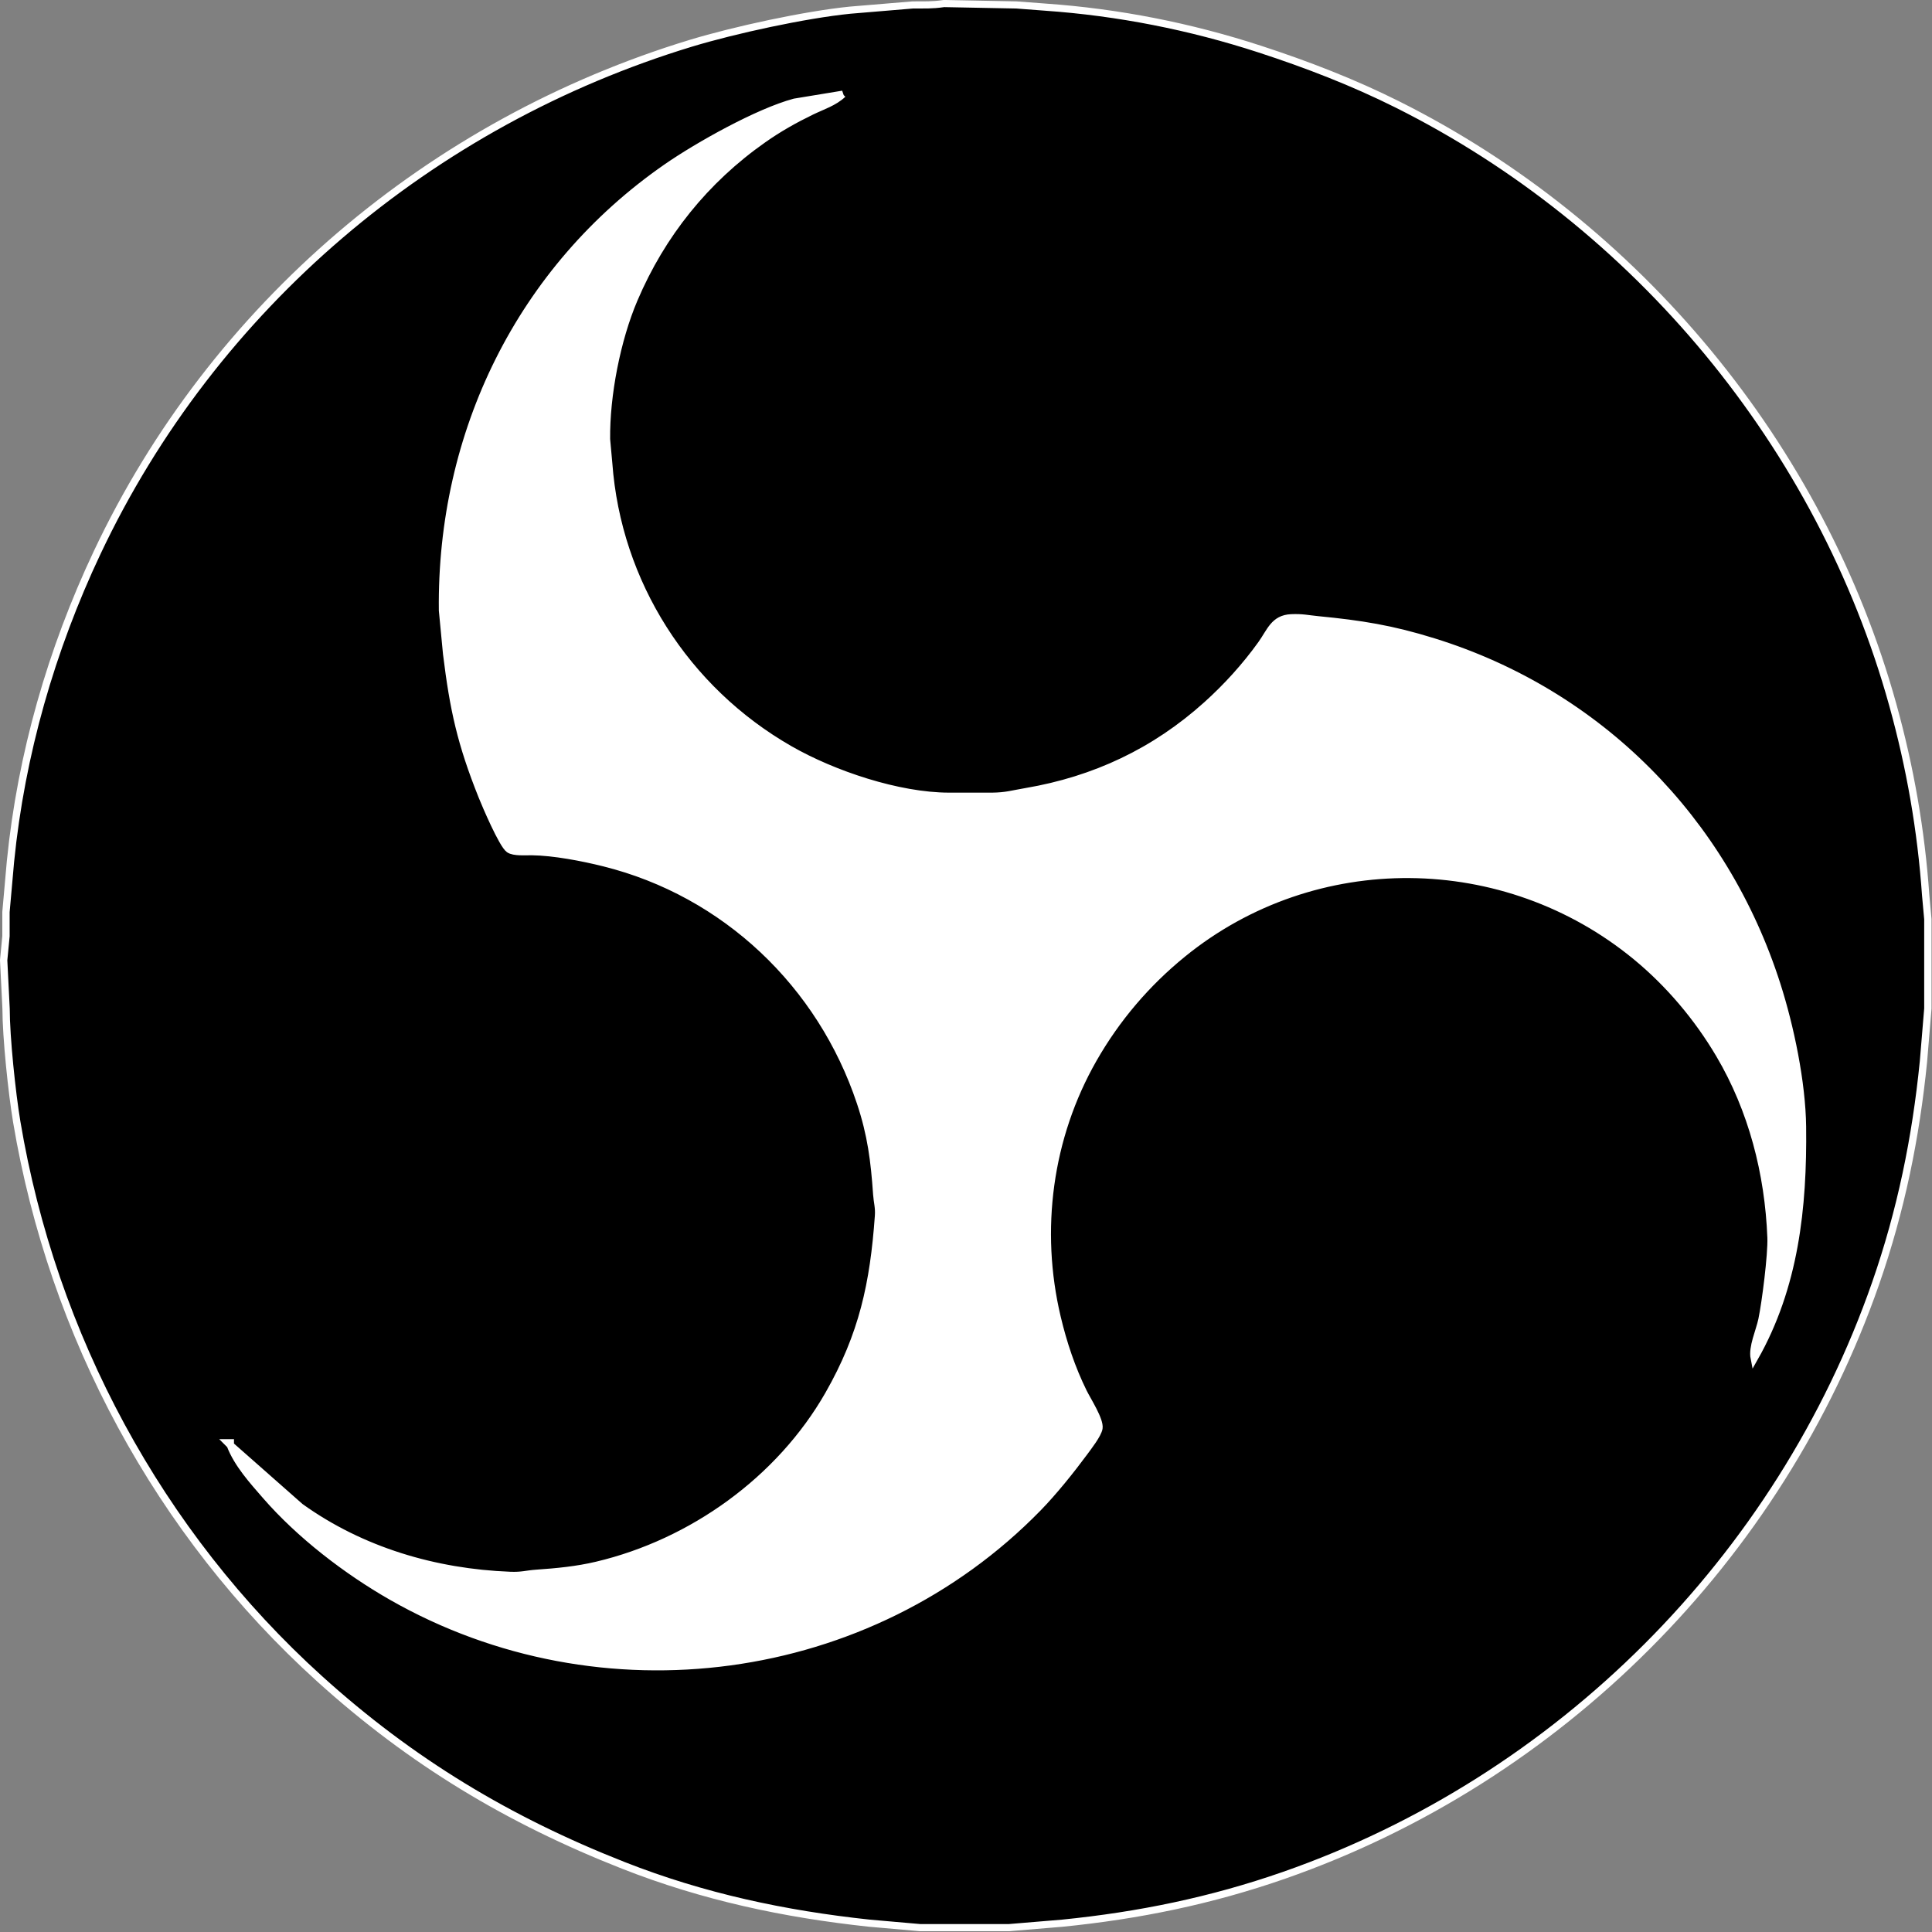 <?xml version="1.0" encoding="UTF-8" standalone="no"?>
<svg
   width="256"
   height="256"
   viewBox="0 0 799.999 800"
   version="1.1"
   id="svg1"
   xml:space="preserve"
   xmlns="http://www.w3.org/2000/svg"
   xmlns:svg="http://www.w3.org/2000/svg"><rect x="0" y="0" width="799.999" height="800" fill="#808080" stroke="none"/><defs
     id="defs1"><linearGradient
       id="swatch35"><stop
         style="stop-color:#000000;stop-opacity:1;"
         offset="0"
         id="stop35" /></linearGradient></defs><g
     id="layer8"
     style="display:none"><g
       id="layer7"
       style="display:none"><g
         id="g38"
         style="display:inline"
         transform="matrix(1.385,0,0,1.385,-154.006,-154.006)"><circle
           style="display:inline;fill:none;stroke:#5c73b3;stroke-width:20.494;stroke-dasharray:none;stroke-opacity:1"
           id="circle29"
           cx="400"
           cy="400"
           r="275.834" /><circle
           style="display:inline;fill:none;stroke:#5c73b3;stroke-width:20.494;stroke-dasharray:none;stroke-opacity:1"
           id="circle31"
           cx="400"
           cy="400"
           r="217.897" /><circle
           style="display:inline;fill:none;stroke:#5c73b3;stroke-width:29.537;stroke-dasharray:none;stroke-opacity:1"
           id="circle33"
           cx="400"
           cy="400"
           r="235.019"
           transform="matrix(0.694,0,0,0.694,122.463,122.463)" /></g><g
         id="g40"
         style="display:inline"
         transform="matrix(1.385,0,0,1.385,-154.006,-154.006)"><circle
           style="display:inline;fill:none;stroke:#bae9ff;stroke-width:20.494;stroke-dasharray:none;stroke-opacity:1"
           id="circle40"
           cx="400"
           cy="400"
           r="275.834" /><circle
           style="display:inline;fill:none;stroke:#bae9ff;stroke-width:20.494;stroke-dasharray:none;stroke-opacity:1"
           id="circle39"
           cx="400"
           cy="400"
           r="217.897" /><circle
           style="display:inline;fill:none;stroke:#bae9ff;stroke-width:29.537;stroke-dasharray:none;stroke-opacity:1"
           id="circle38"
           cx="400"
           cy="400"
           r="235.019"
           transform="matrix(0.694,0,0,0.694,122.463,122.463)" /></g></g><g
       id="layer6"
       style="display:inline"><circle
         style="display:none;fill:#a10000;fill-opacity:1;stroke:#400000;stroke-width:15;stroke-dasharray:none;stroke-opacity:1"
         id="circle2"
         cx="243.458"
         cy="243.458"
         r="235.958"
         transform="matrix(1.56,0,0,1.56,20.323,20.322)" /><circle
         style="display:none;fill:#008300;fill-opacity:1;stroke:#005400;stroke-width:15;stroke-dasharray:none;stroke-opacity:1"
         id="circle8"
         cx="243.458"
         cy="243.458"
         r="235.958"
         transform="matrix(1.56,0,0,1.56,20.323,20.322)" /><circle
         style="display:none;fill:#5c73b3;fill-opacity:1;stroke:#5c73b3;stroke-width:15.001;stroke-dasharray:none;stroke-opacity:1"
         id="circle9"
         cx="243.458"
         cy="243.458"
         r="235.958"
         transform="matrix(1.56,0,0,1.56,20.323,20.322)" /><circle
         style="display:none;fill:#bae9ff;fill-opacity:1;stroke:#bae9ff;stroke-width:15;stroke-dasharray:none;stroke-opacity:1"
         id="circle10"
         cx="243.458"
         cy="243.458"
         r="235.958"
         transform="matrix(1.56,0,0,1.56,20.323,20.322)" /></g><g
       id="g45"
       style="display:inline"><path
         id="path1"
         fill="none"
         stroke="#000000"
         stroke-width="0.152"
         d="m 466.72,190.108 c 22.396,-2.82 69.294,0.646 92.494,3.624 90.765,11.612 174.419,45.046 248.671,100.868 14.875,11.202 38.681,31.307 51.554,44.526 6.929,7.122 15.011,14.432 19.211,23.634 3.73,8.162 3.624,13.314 3.533,22.058 -0.303,26.627 -19.5,41.564 -43.972,40.949 -21.319,-0.536 -29.34,-14.543 -43.972,-27.683 -24.867,-22.294 -47.187,-40.54 -75.814,-57.619 -57.983,-34.584 -122.728,-56.5 -189.536,-61.353 0,0 -18.195,-1.434 -18.195,-1.434 0,0 -36.391,0 -36.391,0 0,0 -15.163,1.434 -15.163,1.434 -72.463,5.262 -143.441,30.582 -204.699,70.964 -17.362,11.454 -39.424,28.439 -54.586,42.73 0,0 -13.647,12.636 -13.647,12.636 -14.39,13.912 -20.045,20.813 -40.94,20.325 -26.111,-0.63 -39.712,-19.947 -39.424,-45.676 0.212,-18.434 7.839,-25.493 19.712,-37.814 15.512,-16.102 32.706,-30.204 50.038,-44.1 60.818,-48.78 140.211,-82.97 215.313,-98.568 0,0 57.619,-8.319 57.619,-8.319 z m 18.195,167.011 c 12.388,-1.56 48.688,1.906 62.168,3.86 69.112,9.973 134.935,40.382 188.02,87.539 14.89,13.235 32.813,27.541 33.343,49.741 0.5,21.932 -9.083,38.901 -30.311,44.92 -4.321,1.229 -9.174,2.206 -13.647,1.843 -19.97,-1.654 -26.869,-11.423 -40.94,-24.264 -12.009,-10.95 -22.866,-19.821 -36.391,-28.723 -42.471,-27.951 -89.34,-43.565 -139.499,-45.833 0,0 -15.163,-1.355 -15.163,-1.355 0,0 -10.614,1.481 -10.614,1.481 0,0 -13.647,0 -13.647,0 -44.609,4.632 -87.884,20.12 -125.852,44.715 -13.434,8.713 -26.02,18.875 -37.907,29.715 -14.011,12.794 -25.049,25.556 -45.489,23.949 -25.565,-1.985 -40.015,-20.419 -39.408,-46.448 0.485,-20.167 12.631,-30.283 25.762,-42.651 0,0 27.293,-23.319 27.293,-23.319 44.26,-34.442 97.331,-57.997 151.629,-68.569 0,0 42.456,-5.688 42.456,-5.688 7.475,-0.079 10.523,0.221 18.195,-0.914 z m -3.033,165.105 c 0,0 13.647,0 13.647,0 49.173,-0.11 103.259,20.041 139.499,54.956 9.234,8.902 16.012,15.362 19.651,28.219 7.839,27.73 -9.356,51.931 -36.33,56.027 -24.048,3.64 -38.347,-17.631 -56.103,-29.999 -20.5,-14.29 -46.687,-21.585 -71.266,-21.302 -21.365,0.268 -47.505,8.981 -65.2,21.302 -23.882,16.638 -39.59,42.745 -72.782,24.673 -19.469,-10.619 -26.535,-36.569 -17.665,-57.004 3.351,-7.705 7.293,-12.163 13.177,-17.772 25.004,-23.87 54.905,-42.178 87.884,-51.316 9.75,-2.694 20.318,-4.837 30.326,-6.097 z M 486.432,684.87 c 17.301,-2.3 36.073,3.45 48.248,16.78 23.305,25.524 19.621,69.357 -8.825,89.099 -7.763,5.388 -15.102,7.831 -24.261,9.327 -52.873,8.666 -84.139,-59.1 -48.248,-98.426 9.568,-10.478 19.833,-14.212 33.085,-16.78 z"
         style="display:inline;fill:#ffffff;fill-opacity:1;stroke:#ffffff;stroke-width:0.751;stroke-dasharray:none;stroke-opacity:1"
         transform="matrix(0.848,0,0,0.84,-19.564,12.917)" /><path
         id="Selection #1-3"
         fill="none"
         stroke="#000000"
         stroke-width="0.193"
         d="m 186.554,52.709 c 0,0 23.235,-0.405 23.235,-0.405 4.377,0 8.559,-0.472 12.428,2.713 6.587,5.42 7.106,12.716 7.025,21.585 0,0 -0.54,10.124 -0.54,10.124 0,0 -1.081,25.648 -1.081,25.648 0,0 -0.54,10.124 -0.54,10.124 0,0 -0.54,12.824 -0.54,12.824 0,0 0,14.174 0,14.174 0,0 -0.54,10.124 -0.54,10.124 0,0 -1.081,27.673 -1.081,27.673 0,0 -1.081,21.598 -1.081,21.598 0,0 0,13.499 0,13.499 0,0 -0.54,10.799 -0.54,10.799 0,0 0,2.7 0,2.7 0,0 -0.54,10.124 -0.54,10.124 -0.016,11.697 -1.443,20.458 -11.347,24.717 -2.34,1.006 -3.539,0.925 -5.944,0.931 0,0 -7.565,0 -7.565,0 -12.417,-0.182 -16.735,-11.089 -16.751,-24.973 0,0 0,-13.499 0,-13.499 0,0 -0.54,-10.124 -0.54,-10.124 0,0 -0.54,-14.849 -0.54,-14.849 0,0 -0.54,-8.774 -0.54,-8.774 0,0 -0.54,-16.199 -0.54,-16.199 0,0 -0.54,-8.774 -0.54,-8.774 0,0 0,-13.499 0,-13.499 0,0 -0.54,-14.174 -0.54,-14.174 0,0 -0.54,-8.774 -0.54,-8.774 0,0 -0.54,-15.524 -0.54,-15.524 0,0 -0.54,-8.774 -0.54,-8.774 0,0 -0.54,-14.174 -0.54,-14.174 0,0 0,-13.499 0,-13.499 -0.108,-11.407 -3.242,-23.009 5.944,-30.818 1.626,-1.384 3.021,-1.843 4.863,-2.524 z"
         style="display:inline;fill:#ffffff;fill-opacity:1;stroke:#a10000;stroke-width:9;stroke-dasharray:none;stroke-opacity:1"
         transform="matrix(2.092,0,0,2.092,-22.903,12.993)" /></g></g><g
     id="layer1"
     style="display:inline"><g
       id="g8"
       style="display:inline"
       transform="matrix(0.983,0,0,0.958,-23.543,-32.011)"><path
         id="Selection-0-5"
         fill="none"
         stroke="#000000"
         stroke-width="1"
         d="m 378.964,74.132 -20.315,3.431 c -15.398,4.244 -40.588,18.727 -53.834,28.143 -61.756,43.929 -95.326,115.053 -94.463,191.567 l 1.747,18.769 c 2.895,24.16 6.033,38.747 14.911,61.52 1.595,4.087 8.613,20.938 11.407,22.95 2.031,1.449 7.009,1.001 9.517,1.032 9.314,0.115 21.391,2.503 30.472,4.828 51.101,13.055 91.426,52.511 108.002,103.614 4.52,13.92 5.891,25.14 6.866,39.623 0.244,3.597 1.006,5.599 0.741,9.384 -2.021,29.196 -6.653,51.364 -21.015,77.161 -20.548,36.891 -57.541,64.054 -97.642,73.782 -8.451,2.054 -16.77,2.857 -25.393,3.472 -4.459,0.323 -6.044,1.116 -11.173,0.907 -31.528,-1.251 -62.528,-10.584 -88.368,-29.603 l -29.456,-26.662 c 3.047,8.175 9.416,15.37 14.952,21.897 14.362,16.955 34.078,32.491 53.102,43.638 88.003,51.541 201.155,36.318 272.205,-38.424 6.511,-6.851 13.865,-16.235 19.431,-23.982 1.686,-2.357 5.769,-7.726 6.206,-10.427 0.559,-3.504 -4.835,-12.022 -6.572,-15.641 -4.936,-10.271 -8.481,-21.198 -11.051,-32.324 -8.715,-37.725 -3.565,-77.766 15.226,-111.57 9.771,-17.57 22.437,-32.814 37.714,-45.556 55.621,-46.38 135.793,-45.389 190.957,1.199 13.926,11.762 25.921,26.36 35.093,42.272 13.844,24.024 20.701,51.51 21.747,79.246 0.274,7.205 -2.285,27.966 -3.819,35.452 -1.036,5.015 -4.185,11.887 -3.25,16.683 17.145,-30.916 20.711,-65.138 20.315,-100.1 -0.223,-19.155 -5.129,-43.273 -10.828,-61.52 -22.204,-71.144 -74.93,-125.876 -144.579,-148.086 -17.623,-5.631 -30.533,-7.727 -48.755,-9.541 -4.398,-0.438 -6.409,-1.053 -11.173,-0.845 -7.293,0.313 -8.735,5.881 -12.626,11.449 -6.643,9.499 -14.494,18.383 -22.966,26.203 -21.879,20.208 -47.231,32.449 -76.139,37.486 -5.637,0.98 -8.299,1.929 -14.22,2.002 H 423.656 C 402.387,377.53 374.983,368.093 356.618,357.301 312.759,331.526 284.024,285.333 280.347,233.667 L 279.423,223.24 c -0.203,-18.967 4.357,-43.033 11.61,-60.477 11.671,-28.112 30.005,-51.52 54.413,-69.111 6.592,-4.755 13.083,-8.498 20.315,-12.106 4.51,-2.252 9.548,-3.827 13.204,-7.414 z M 120.969,657.008 h -1.016 l 1.016,1.043 z"
         style="display:inline;fill:#ffffff;fill-opacity:1;stroke:#ffffff;stroke-width:3.087;stroke-dasharray:none;stroke-opacity:1" /><path
         id="Selection-0"
         fill="none"
         stroke="#000000"
         stroke-width="1"
         d="m 421.625,34.947 c 0,0 30.472,0.605 30.472,0.605 0,0 12.189,0.949 12.189,0.949 30.695,2.2 61.116,8.363 90.4,18.164 19.827,6.642 39.207,14.306 57.897,23.899 101.034,51.854 178.392,147.669 208.651,259.375 7.344,27.1 11.975,54.325 13.885,82.374 0,0 0.924,10.427 0.924,10.427 0,0 0,38.58 0,38.58 0,0 -1.859,22.94 -1.859,22.94 -3.23,33.117 -9.477,64.429 -20.172,95.93 -40.416,118.932 -133.314,214.298 -249.168,255.788 -30.685,10.98 -61.187,17.392 -93.447,20.708 0,0 -22.346,1.908 -22.346,1.908 0,0 -37.582,0 -37.582,0 0,0 -21.33,-1.919 -21.33,-1.919 -35.825,-3.931 -69.974,-11.407 -103.604,-24.983 C 238.245,820.214 197.139,794.855 158.551,759.017 90.802,696.1 46.1,610.628 31.006,518.328 28.965,505.784 26.527,481.864 26.507,469.32 c 0,0 -1.016,-20.854 -1.016,-20.854 0,0 0.975,-10.427 0.975,-10.427 0,0 0,-10.427 0,-10.427 0,0 1.899,-21.897 1.899,-21.897 C 32.875,359.47 45.541,314.269 64.881,272.247 113.869,165.797 205.569,86.238 314.973,52.11 c 18.314,-5.704 48.105,-12.346 67.038,-14.296 0,0 26.409,-2.263 26.409,-2.263 5.221,-0.063 7.852,0.177 13.204,-0.605 z M 378.964,74.132 c 0,0 -20.315,3.431 -20.315,3.431 -15.398,4.244 -40.588,18.727 -53.834,28.143 -61.756,43.929 -95.326,115.053 -94.463,191.567 0,0 1.747,18.769 1.747,18.769 2.895,24.16 6.033,38.747 14.911,61.52 1.595,4.087 8.613,20.938 11.407,22.95 2.031,1.449 7.009,1.001 9.517,1.032 9.314,0.115 21.391,2.503 30.472,4.828 51.101,13.055 91.426,52.511 108.002,103.614 4.52,13.92 5.891,25.14 6.866,39.623 0.244,3.597 1.006,5.599 0.741,9.384 -2.021,29.196 -6.653,51.364 -21.015,77.161 -20.548,36.891 -57.541,64.054 -97.642,73.782 -8.451,2.054 -16.77,2.857 -25.393,3.472 -4.459,0.323 -6.044,1.116 -11.173,0.907 -31.528,-1.251 -62.528,-10.584 -88.368,-29.603 0,0 -29.456,-26.662 -29.456,-26.662 3.047,8.175 9.416,15.37 14.952,21.897 14.362,16.955 34.078,32.491 53.102,43.638 88.003,51.541 201.155,36.318 272.205,-38.424 6.511,-6.851 13.865,-16.235 19.431,-23.982 1.686,-2.357 5.769,-7.726 6.206,-10.427 0.559,-3.504 -4.835,-12.022 -6.572,-15.641 -4.936,-10.271 -8.481,-21.198 -11.051,-32.324 -8.715,-37.725 -3.565,-77.766 15.226,-111.57 9.771,-17.57 22.437,-32.814 37.714,-45.556 55.621,-46.38 135.793,-45.389 190.957,1.199 13.926,11.762 25.921,26.36 35.093,42.272 13.844,24.024 20.701,51.51 21.747,79.246 0.274,7.205 -2.285,27.966 -3.819,35.452 -1.036,5.015 -4.185,11.887 -3.25,16.683 17.145,-30.916 20.711,-65.138 20.315,-100.1 -0.223,-19.155 -5.129,-43.273 -10.828,-61.52 -22.204,-71.144 -74.93,-125.876 -144.579,-148.086 -17.623,-5.631 -30.533,-7.727 -48.755,-9.541 -4.398,-0.438 -6.409,-1.053 -11.173,-0.845 -7.293,0.313 -8.735,5.881 -12.626,11.449 -6.643,9.499 -14.494,18.383 -22.966,26.203 -21.879,20.208 -47.231,32.449 -76.139,37.486 -5.637,0.98 -8.299,1.929 -14.22,2.002 0,0 -18.283,0 -18.283,0 -21.269,-0.031 -48.674,-9.468 -67.038,-20.26 -43.859,-25.776 -72.594,-71.968 -76.271,-123.634 0,0 -0.924,-10.427 -0.924,-10.427 -0.203,-18.967 4.357,-43.033 11.61,-60.477 11.671,-28.112 30.005,-51.52 54.413,-69.111 6.592,-4.755 13.083,-8.498 20.315,-12.106 4.51,-2.252 9.548,-3.827 13.204,-7.414 z M 120.969,657.008 c 0,0 -1.016,0 -1.016,0 0,0 1.016,1.043 1.016,1.043 z"
         style="display:inline;fill:#000000;fill-opacity:1;stroke:#ffffff;stroke-width:3.087;stroke-dasharray:none;stroke-opacity:1" /></g></g><g
     id="layer2"
     style="display:none"><g
       id="g21"
       style="display:none"><circle
         style="display:inline;fill:#763434;fill-opacity:1;stroke:none;stroke-width:12.22;stroke-dasharray:none"
         id="circle4"
         cx="400"
         cy="400"
         r="195.433"
         transform="matrix(0.841,0,0,0.841,63.507,63.507)" /><circle
         style="display:inline;fill:#ff4141;fill-opacity:1;stroke:none;stroke-width:12.22;stroke-dasharray:none"
         id="circle11"
         cx="400"
         cy="400"
         r="195.433"
         transform="matrix(0.841,0,0,0.841,63.507,63.507)" /></g><g
       id="g36"
       transform="matrix(0.443,0,0,0.443,217.95,754.589)"
       style="display:inline;stroke:none"><path
         id="Selection #1-6"
         fill="none"
         stroke="#000000"
         stroke-width="0.911"
         d="m 396.541,-1405.423 c 29.715,-7.286 44.999,4.44 45.426,34.895 0,0 0,133.773 0,133.773 -0.028,9.876 0.768,19.696 -4.952,28.349 -11.727,17.789 -37.257,19.155 -50.748,2.647 -7.315,-8.909 -6.859,-17.334 -6.916,-28.149 0,0 0,-136.619 0,-136.619 0.228,-16.764 1.879,-26.043 17.191,-34.895 z m 2.732,333.01 c 29.686,-6.916 42.551,9.905 42.694,37.741 0,0 0,130.927 0,130.927 -0.028,12.125 0.655,23.481 -7.543,33.557 -15.683,19.241 -54.79,17.561 -55.075,-27.865 0,0 0,-136.62 0,-136.62 0.114,-19.497 1.565,-27.922 19.924,-37.741 z m -2.732,335.856 c 29.715,-7.286 44.999,4.44 45.426,34.895 0,0 0,133.773 0,133.773 -0.028,9.877 0.768,19.696 -4.952,28.349 -11.727,17.789 -37.257,19.155 -50.748,2.647 -7.315,-8.909 -6.859,-17.334 -6.916,-28.149 0,0 0,-136.62 0,-136.62 0.228,-16.764 1.879,-26.043 17.191,-34.895 z m 2.732,333.01 c 29.971,-7.173 42.551,9.62 42.694,37.741 0,0 0,130.927 0,130.927 -0.028,24.108 -3.956,45.17 -34.155,42.381 -26.185,-2.419 -28.434,-21.005 -28.462,-42.381 0,0 0,-130.927 0,-130.927 0.114,-19.497 1.565,-27.922 19.924,-37.741 z"
         style="display:inline;fill:#bae9ff;fill-opacity:1;stroke:none" /><path
         id="Selection-15"
         fill="none"
         stroke="#000000"
         stroke-width="1.06"
         d="m 235.074,-306.495 c 16.755,0 45.994,-3.377 58.841,8.046 17.219,15.298 13.576,46.557 -5.927,58.676 -11.027,6.854 -23.907,6.093 -36.358,6.126 0,0 -536.428,0 -536.428,0 -75.332,-0.133 -119.074,-43.874 -119.206,-119.206 0,0 0,-781.463 0,-781.463 0,0 0,-82.782 0,-82.782 0,0 0,-39.735 0,-39.735 0.563,-46.623 24.735,-87.054 69.537,-103.61 15.729,-5.828 23.444,-5.629 39.735,-5.662 0,0 552.984,0 552.984,0 11.06,0.033 23.179,-0.894 32.749,5.762 17.417,12.086 18.278,42.086 3.179,56.226 -15.066,14.172 -39.769,10.861 -59.107,10.861 z m 350.996,-986.762 c -19.934,0 -43.212,3.278 -59.107,-11.225 -15.563,-14.172 -13.676,-43.08 3.444,-55.365 9.868,-7.086 20.96,-6.225 32.484,-6.258 0,0 552.984,0 552.984,0 73.543,0.099 109.173,49.404 109.272,119.206 0,0 0,778.151 0,778.151 0,0 0,79.471 0,79.471 0,48.179 4.801,88.809 -33.245,125.531 -11.126,10.729 -24.702,19.735 -39.603,24.205 -15.563,4.636 -33.51,5.861 -49.669,5.894 0,0 -533.117,0 -533.117,0 -16.093,-0.033 -29.768,0.431 -42.55,-11.225 -15.563,-14.172 -13.676,-43.08 3.444,-55.365 9.868,-7.086 20.96,-6.225 32.484,-6.258 0,0 23.179,0 23.179,0 z m -705.303,0 c 0,0 -168.875,0 -168.875,0 -12.682,0.199 -22.517,0.53 -31.689,10.695 -11.424,12.616 -11.325,32.914 -11.358,48.908 0,0 0,79.471 0,79.471 0,0 211.922,0 211.922,0 z m 281.459,0 c 0,0 -208.611,0 -208.611,0 0,0 0,139.074 0,139.074 0,0 208.611,0 208.611,0 z m 705.303,0 c 0,0 -208.611,0 -208.611,0 0,0 0,139.074 0,139.074 0,0 208.611,0 208.611,0 z m 284.77,139.074 c 0,0 0,-86.093 0,-86.093 -0.065,-13.808 -0.265,-27.715 -8.941,-39.371 -10.265,-13.775 -21.921,-13.543 -37.418,-13.609 0,0 -165.564,0 -165.564,0 0,0 0,139.074 0,139.074 z m -1480.143,69.537 c 0,0 -3.311,56.292 -3.311,56.292 0,0 0,115.895 0,115.895 0,0 0,394.043 0,394.043 0,0 493.381,0 493.381,0 0,0 0,-562.918 0,-562.918 0,0 -331.128,0 -331.128,0 0,0 -99.338,0 -99.338,0 z m 1480.143,3.311 c 0,0 -493.381,0 -493.381,0 0,0 0,562.918 0,562.918 0,0 493.381,0 493.381,0 z m -1271.532,635.766 c 0,0 -211.922,0 -211.922,0 0,0 0,82.782 0,82.782 0.166,12.285 1.821,32.119 9.437,42.153 9.272,12.186 29.404,13.94 43.543,14.139 0,0 158.942,0 158.942,0 z m 281.459,0 c 0,0 -208.611,0 -208.611,0 0,0 0,139.074 0,139.074 0,0 208.611,0 208.611,0 z m 705.303,0 c 0,0 -208.611,0 -208.611,0 0,0 0,139.074 0,139.074 0,0 208.611,0 208.611,0 z m 284.77,0 c 0,0 -211.922,0 -211.922,0 0,0 0,139.074 0,139.074 0,0 162.253,0 162.253,0 14.801,-0.199 30.695,-1.424 40.729,-13.974 9.404,-11.821 8.907,-28.08 8.941,-42.318 z"
         style="display:inline;fill:#bae9ff;fill-opacity:1;stroke:none" /></g></g><g
     id="layer3"
     style="display:none"><g
       id="g16"
       transform="translate(-0.001,-23.113)"
       style="display:none"><path
         id="path15"
         fill="none"
         stroke="#000000"
         stroke-width="0.521"
         d="m 136.363,231.014 c 15.032,-1.269 25.427,10.656 19.392,25.102 0,0 -17.667,27.656 -17.667,27.656 -7.76,12.51 -15.471,28.567 -20.921,42.297 -25.72,64.926 -23.247,139.466 4.1,203.351 6.084,14.202 13.389,27.623 21.685,40.67 3.807,5.97 11.144,15.015 13.177,21.149 3.302,9.956 -1.123,20.563 -11.632,23.475 -13.405,3.693 -21.051,-7.369 -27.607,-16.968 -14.186,-20.758 -27.9,-47.877 -36.343,-71.58 -25.899,-72.816 -22.759,-164.584 11.502,-234.261 7.939,-16.154 14.527,-29.055 25.02,-43.924 6.296,-8.899 8.427,-13.649 19.294,-16.968 z m 520.579,-0.033 c 13.584,-1.545 19.001,6.784 25.98,17 13.503,19.749 24.418,41.223 33.236,63.446 29.543,74.459 27.314,170.376 -8.378,242.395 -9.061,18.269 -14.267,28.404 -25.899,45.551 -4.701,6.93 -9.549,14.137 -18.432,15.682 -14.658,2.57 -24.89,-12.136 -19.083,-25.443 0,0 15.731,-24.402 15.731,-24.402 8.638,-13.925 16.089,-28.681 22.141,-43.924 25.248,-63.641 24.565,-138.702 -2.278,-201.724 -5.954,-13.991 -12.657,-27.851 -20.905,-40.67 -4.409,-6.881 -12.998,-17.195 -15.373,-24.402 -3.839,-11.713 2.196,-20.01 13.259,-23.507 z M 199.809,291.482 c 14.934,-3.563 27.721,5.173 23.719,21.572 -1.383,5.726 -6.084,11.29 -9.305,16.268 -5.743,8.915 -9.631,16.366 -13.909,26.029 -11.811,26.598 -13.568,46.397 -13.519,74.833 0.033,21.49 7.288,49.113 16.87,68.326 6.019,12.055 21.588,29.722 20.368,42.297 -1.057,10.786 -9.126,15.455 -19.343,14.462 -9.175,-0.895 -14.088,-7.321 -18.936,-14.462 -9.598,-14.121 -17.179,-29.494 -22.857,-45.551 -17.927,-50.659 -16.187,-106.556 4.392,-156.174 5.873,-14.153 19.066,-40.524 32.52,-47.6 z m 387.213,-0.146 c 5.173,-1.057 9.631,-1.659 14.609,0.846 11.095,5.629 25.817,35.025 30.909,46.901 23.686,55.263 23.247,121.539 -3.66,175.696 -5.124,10.314 -16.252,31.885 -25.639,37.84 -12.998,8.248 -29.25,-0.992 -27.265,-16.691 0.944,-7.532 7.89,-16.268 11.957,-22.775 6.523,-10.509 11.599,-20.905 15.829,-32.536 19.099,-52.676 10.037,-106.133 -19.082,-152.92 -7.841,-12.592 -16.772,-27.9 2.343,-36.359 z M 396.653,328.411 c 49.178,-3.921 97.023,39.401 97.609,88.759 0,0 0,8.134 0,8.134 -0.081,50.643 -38.458,87.669 -87.848,92.452 -10.607,1.025 -23.979,-1.09 -34.163,-4.148 -58.647,-17.602 -83.569,-84.204 -55.116,-137.108 12.998,-24.158 36.603,-40.621 63.25,-46.088 z m -130.145,15.129 c 13.405,-3.237 26.696,2.391 24.646,18.318 -0.96,7.321 -7.727,15.829 -11.192,22.775 -4.962,9.907 -8.524,22.352 -8.834,33.48 -0.423,14.462 1.269,26.419 7.272,39.727 3.156,7.012 12.25,20.53 13.128,26.029 2.278,14.332 -16.236,29.266 -31.235,14.43 -16.593,-16.431 -22.743,-44.168 -24.972,-66.488 -0.504,-5.076 -1.432,-7.581 -1.057,-13.014 0.911,-12.705 3.579,-27.086 7.923,-39.043 4.685,-12.884 11.794,-29.527 24.321,-36.213 z m 252.188,0 c 21.149,-5.141 30.763,14.316 37.286,31.332 13.942,36.441 12.592,76.476 -7.109,110.623 -3.986,6.93 -9.305,15.243 -17.195,18.058 -9.533,3.384 -24.174,-3.254 -22.596,-19.684 0.748,-7.874 6.654,-14.153 10.233,-21.149 5.743,-11.274 11.176,-29.608 10.216,-42.297 -0.944,-12.331 -4.148,-24.727 -9.68,-35.79 -4.767,-9.549 -11.876,-16.219 -10.769,-27.656 0.716,-7.353 3.449,-10.037 9.614,-13.437 z"
         style="fill:#5c73b3;fill-opacity:1;stroke:none;stroke-width:3.125;stroke-dasharray:none;stroke-opacity:1" /><path
         id="path16"
         fill="none"
         stroke="#000000"
         stroke-width="0.482"
         d="m 330.694,571.254 c 0,0 27.12,-1.507 27.12,-1.507 0,0 1.507,33.147 1.507,33.147 0,0 0,58.76 0,58.76 0,0 -28.627,0 -28.627,0 z m -87.387,0 c 0,0 28.627,0 28.627,0 0,0 0,55.747 0,55.747 0.181,9.854 2.2,11.873 12.053,12.053 0,0 31.64,0 31.64,0 0,0 0,22.6 0,22.6 0,0 -51.227,0 -51.227,0 0,0 -18.683,-1.537 -18.683,-1.537 0,0 -2.411,-12.023 -2.411,-12.023 z m 128.067,0 c 0,0 21.093,0 21.093,0 10.577,0.181 9.311,1.959 14.057,16.573 0,0 14.57,45.2 14.57,45.2 0,0 13.59,-43.693 13.59,-43.693 0,0 6.765,-16.543 6.765,-16.543 0,0 27.858,-1.537 27.858,-1.537 0,0 -25.131,69.307 -25.131,69.307 -4.053,10.954 -4.158,20.867 -17.056,21.093 0,0 -12.053,0 -12.053,0 -12.325,-0.075 -10.622,-0.859 -18.155,-21.093 z m 108.48,0 c 0,0 75.333,0 75.333,0 0,0 0,19.587 0,19.587 0,0 -46.707,0 -46.707,0 0,0 0,13.56 0,13.56 0,0 33.147,0 33.147,0 2.938,0.06 6.976,-0.151 9.025,2.411 2.923,3.721 1.205,13.003 0,17.176 -9.055,-2.2 -20.656,-1.672 -30.118,-1.507 -3.224,0.06 -7.187,-0.06 -9.643,2.411 -3.179,3.179 -2.411,11.36 -2.411,15.669 0,0 48.213,0 48.213,0 0,0 0,21.093 0,21.093 0,0 -76.84,0 -76.84,0 z"
         style="fill:#5c73b3;fill-opacity:1;stroke:none;stroke-width:3.125;stroke-dasharray:none;stroke-opacity:1" /></g><g
       id="g14"
       style="display:none"><path
         id="path13"
         fill="none"
         stroke="#000000"
         stroke-width="0.521"
         d="m 136.363,207.896 c 15.032,-1.269 25.427,10.656 19.392,25.102 0,0 -17.667,27.656 -17.667,27.656 -7.76,12.51 -15.471,28.567 -20.921,42.297 -25.72,64.926 -23.247,139.466 4.1,203.351 6.084,14.202 13.389,27.623 21.685,40.67 3.807,5.97 11.144,15.015 13.177,21.149 3.302,9.956 -1.123,20.563 -11.632,23.475 -13.405,3.693 -21.051,-7.369 -27.607,-16.968 C 102.705,553.87 88.991,526.751 80.548,503.048 54.649,430.232 57.789,338.464 92.049,268.787 c 7.939,-16.154 14.527,-29.055 25.02,-43.924 6.296,-8.899 8.427,-13.649 19.294,-16.968 z m 520.579,-0.033 c 13.584,-1.545 19.001,6.784 25.98,17 13.503,19.749 24.418,41.223 33.236,63.446 29.543,74.459 27.314,170.376 -8.378,242.395 -9.061,18.269 -14.267,28.404 -25.899,45.551 -4.701,6.93 -9.549,14.137 -18.432,15.682 -14.658,2.57 -24.89,-12.136 -19.083,-25.443 0,0 15.731,-24.402 15.731,-24.402 8.638,-13.925 16.089,-28.681 22.141,-43.924 25.248,-63.641 24.565,-138.702 -2.278,-201.724 -5.954,-13.991 -12.657,-27.851 -20.905,-40.67 -4.409,-6.881 -12.998,-17.195 -15.373,-24.402 -3.839,-11.713 2.196,-20.01 13.259,-23.507 z m -457.134,60.501 c 14.934,-3.563 27.721,5.173 23.719,21.572 -1.383,5.726 -6.084,11.29 -9.305,16.268 -5.743,8.915 -9.631,16.366 -13.909,26.029 -11.811,26.598 -13.568,46.397 -13.519,74.833 0.033,21.49 7.288,49.113 16.87,68.326 6.019,12.055 21.588,29.722 20.368,42.297 -1.057,10.786 -9.126,15.455 -19.343,14.462 -9.175,-0.895 -14.088,-7.321 -18.936,-14.462 -9.598,-14.121 -17.179,-29.494 -22.857,-45.551 -17.927,-50.659 -16.187,-106.556 4.392,-156.174 5.873,-14.153 19.066,-40.524 32.52,-47.6 z m 387.213,-0.146 c 5.173,-1.057 9.631,-1.659 14.609,0.846 11.095,5.629 25.817,35.025 30.909,46.901 23.686,55.263 23.247,121.539 -3.66,175.696 -5.124,10.314 -16.252,31.885 -25.639,37.84 -12.998,8.248 -29.25,-0.992 -27.265,-16.691 0.944,-7.532 7.89,-16.268 11.957,-22.775 6.523,-10.509 11.599,-20.905 15.829,-32.536 19.099,-52.676 10.037,-106.133 -19.082,-152.92 -7.841,-12.592 -16.772,-27.9 2.343,-36.359 z m -190.369,37.075 c 49.178,-3.921 97.023,39.401 97.609,88.759 0,0 0,8.134 0,8.134 -0.081,50.643 -38.458,87.669 -87.848,92.452 -10.607,1.025 -23.979,-1.09 -34.163,-4.148 -58.647,-17.602 -83.569,-84.204 -55.116,-137.108 12.998,-24.158 36.603,-40.621 63.25,-46.088 z m -130.145,15.129 c 13.405,-3.237 26.696,2.391 24.646,18.318 -0.96,7.321 -7.727,15.829 -11.192,22.775 -4.962,9.907 -8.524,22.352 -8.834,33.48 -0.423,14.462 1.269,26.419 7.272,39.727 3.156,7.012 12.25,20.53 13.128,26.029 2.278,14.332 -16.236,29.266 -31.235,14.43 -16.593,-16.431 -22.743,-44.168 -24.972,-66.488 -0.504,-5.076 -1.432,-7.581 -1.057,-13.014 0.911,-12.705 3.579,-27.086 7.923,-39.043 4.685,-12.884 11.794,-29.527 24.321,-36.213 z m 252.188,0 c 21.149,-5.141 30.763,14.316 37.286,31.332 13.942,36.441 12.592,76.476 -7.109,110.623 -3.986,6.93 -9.305,15.243 -17.195,18.058 -9.533,3.384 -24.174,-3.254 -22.596,-19.684 0.748,-7.874 6.654,-14.153 10.233,-21.149 5.743,-11.274 11.176,-29.608 10.216,-42.297 -0.944,-12.331 -4.148,-24.727 -9.68,-35.79 -4.767,-9.549 -11.876,-16.219 -10.769,-27.656 0.716,-7.353 3.449,-10.037 9.614,-13.437 z"
         style="display:inline;fill:#bae9ff;fill-opacity:1;stroke:none;stroke-width:3.125;stroke-dasharray:none;stroke-opacity:1" /><path
         id="path14"
         fill="none"
         stroke="#000000"
         stroke-width="0.482"
         d="m 330.693,548.141 c 0,0 27.12,-1.507 27.12,-1.507 0,0 1.507,33.147 1.507,33.147 0,0 0,58.76 0,58.76 0,0 -28.627,0 -28.627,0 z m -87.387,0 c 0,0 28.627,0 28.627,0 0,0 0,55.747 0,55.747 0.181,9.854 2.2,11.873 12.053,12.053 0,0 31.64,0 31.64,0 0,0 0,22.6 0,22.6 0,0 -51.227,0 -51.227,0 0,0 -18.683,-1.537 -18.683,-1.537 0,0 -2.411,-12.023 -2.411,-12.023 z m 128.067,0 c 0,0 21.093,0 21.093,0 10.577,0.181 9.311,1.959 14.057,16.573 0,0 14.57,45.2 14.57,45.2 0,0 13.59,-43.693 13.59,-43.693 0,0 6.765,-16.543 6.765,-16.543 0,0 27.858,-1.537 27.858,-1.537 0,0 -25.131,69.307 -25.131,69.307 -4.053,10.954 -4.158,20.867 -17.056,21.093 0,0 -12.053,0 -12.053,0 -12.325,-0.075 -10.622,-0.859 -18.155,-21.093 z m 108.48,0 c 0,0 75.333,0 75.333,0 0,0 0,19.587 0,19.587 0,0 -46.707,0 -46.707,0 0,0 0,13.56 0,13.56 0,0 33.147,0 33.147,0 2.938,0.06 6.976,-0.151 9.025,2.411 2.923,3.721 1.205,13.003 0,17.176 -9.055,-2.2 -20.656,-1.672 -30.118,-1.507 -3.224,0.06 -7.187,-0.06 -9.643,2.411 -3.179,3.179 -2.411,11.36 -2.411,15.669 0,0 48.213,0 48.213,0 0,0 0,21.093 0,21.093 0,0 -76.84,0 -76.84,0 z"
         style="display:inline;fill:#bae9ff;fill-opacity:1;stroke:none;stroke-width:3.125;stroke-dasharray:none;stroke-opacity:1" /></g><g
       id="g19"
       style="display:inline"><g
         id="g17"
         style="display:none"
         transform="matrix(4.428,0,0,4.428,-1371.098,-1371.1)"><path
           id="path17"
           fill="none"
           stroke="#000000"
           stroke-width="0.051"
           d="m 383.776,353.896 c 0,0 4.955,0 4.955,0 0,0 8.791,0 8.791,0 0,0 17.902,0 17.902,0 0,0 2.398,0.142 2.398,0.142 0,0 1.279,0 1.279,0 0,0 2.398,0.16 2.398,0.16 0,0 3.516,0 3.516,0 0,0 1.918,0.153 1.918,0.153 0,0 2.717,0 2.717,0 0,0 3.676,0.326 3.676,0.326 0,0 1.918,0 1.918,0 0,0 5.434,0.48 5.434,0.48 0,0 1.758,0 1.758,0 0,0 1.439,0.32 1.439,0.32 0,0 1.279,0 1.279,0 0,0 2.557,0.428 2.557,0.428 0,0 1.279,0.102 1.279,0.102 3.62,0.59 7.001,2.142 9.683,4.666 2.946,2.773 4.413,6.734 5.108,10.627 0,0 0.125,1.119 0.125,1.119 0,0 0.475,3.037 0.475,3.037 0,0 0.273,1.279 0.273,1.279 0,0 0,1.119 0,1.119 0,0 0.479,4.955 0.479,4.955 0,0 0.32,3.197 0.32,3.197 0,0 0.16,4.475 0.16,4.475 0,0 0.16,2.238 0.16,2.238 0,0 0.16,3.037 0.16,3.037 0,0 0,9.59 0,9.59 0,0 -0.32,4.475 -0.32,4.475 0,0 -0.16,5.115 -0.16,5.115 0,0 -0.292,2.557 -0.292,2.557 0,0 -0.214,3.357 -0.214,3.357 0,0 -0.292,1.758 -0.292,1.758 0,0 0,1.279 0,1.279 0,0 -0.294,1.439 -0.294,1.439 -0.754,5.751 -1.881,10.947 -6.596,14.857 -3.886,3.222 -8.7,3.98 -13.568,4.338 -1.242,0.091 -0.801,0.281 -2.877,0.305 0,0 -5.754,0.48 -5.754,0.48 0,0 -1.918,0 -1.918,0 0,0 -3.836,0.32 -3.836,0.32 0,0 -2.398,0 -2.398,0 0,0 -2.557,0.16 -2.557,0.16 0,0 -3.836,0 -3.836,0 0,0 -5.115,0.32 -5.115,0.32 0,0 -31.648,0 -31.648,0 0,0 -2.398,-0.16 -2.398,-0.16 0,0 -0.959,0 -0.959,0 0,0 -2.398,-0.16 -2.398,-0.16 0,0 -3.516,0 -3.516,0 0,0 -1.918,-0.153 -1.918,-0.153 0,0 -2.717,0 -2.717,0 0,0 -3.197,-0.313 -3.197,-0.313 0,0 -2.398,0 -2.398,0 0,0 -6.074,-0.492 -6.074,-0.492 -1.71,-0.019 -1.338,-0.125 -2.717,-0.291 0,0 -2.557,-0.217 -2.557,-0.217 0,0 -1.119,-0.24 -1.119,-0.24 0,0 -1.279,-0.102 -1.279,-0.102 -3.186,-0.518 -6.694,-1.912 -9.13,-4.069 -2.465,-2.183 -4.388,-5.476 -5.185,-8.666 0,0 -0.609,-3.037 -0.609,-3.037 0,0 -0.229,-0.959 -0.229,-0.959 0,0 -0.221,-2.078 -0.221,-2.078 0,0 -0.24,-1.119 -0.24,-1.119 0,0 -0.098,-1.439 -0.098,-1.439 0,0 -0.433,-4.635 -0.433,-4.635 0,0 -0.32,-3.197 -0.32,-3.197 0,0 -0.16,-4.475 -0.16,-4.475 0,0 -0.32,-5.115 -0.32,-5.115 0,0 0,-10.389 0,-10.389 0,0 0.32,-4.955 0.32,-4.955 0,0 0.16,-5.115 0.16,-5.115 0,0 0.32,-2.557 0.32,-2.557 0,0 0,-1.758 0,-1.758 0,0 0.481,-3.516 0.481,-3.516 0,0 0,-1.279 0,-1.279 0,0 0.296,-1.279 0.296,-1.279 0.679,-4.172 1.05,-7.701 3.603,-11.278 2.019,-2.829 4.929,-5.043 8.248,-6.131 0.985,-0.321 2.971,-0.777 3.996,-0.924 0,0 1.119,-0.099 1.119,-0.099 0,0 1.119,-0.24 1.119,-0.24 0,0 2.717,-0.216 2.717,-0.216 1.554,-0.158 1.047,-0.27 3.037,-0.292 0,0 3.197,-0.292 3.197,-0.292 0,0 4.475,-0.187 4.475,-0.187 0,0 4.156,-0.32 4.156,-0.32 0,0 2.717,0 2.717,0 0,0 2.557,-0.16 2.557,-0.16 0,0 3.357,0 3.357,0 0,0 1.758,-0.145 1.758,-0.145 z m 37.082,45.855 c 0,0 -8.152,-4.627 -8.152,-4.627 0,0 -16.143,-9.342 -16.143,-9.342 0,0 -6.274,-3.627 -6.274,-3.627 -0.975,-0.579 -2.396,-1.597 -3.476,-1.744 0,0 0,39.16 0,39.16 1.08,-0.147 2.501,-1.165 3.476,-1.744 0,0 6.274,-3.627 6.274,-3.627 0,0 16.143,-9.342 16.143,-9.342 0,0 8.152,-4.627 8.152,-4.627 z"
           style="display:inline;fill:#771e1e;fill-opacity:1;stroke:#d70000;stroke-opacity:1" /><path
           id="path18"
           fill="none"
           stroke="#000000"
           stroke-width="0.051"
           d="m 383.776,353.896 c 0,0 4.955,0 4.955,0 0,0 8.791,0 8.791,0 0,0 17.902,0 17.902,0 0,0 2.398,0.142 2.398,0.142 0,0 1.279,0 1.279,0 0,0 2.398,0.16 2.398,0.16 0,0 3.516,0 3.516,0 0,0 1.918,0.153 1.918,0.153 0,0 2.717,0 2.717,0 0,0 3.676,0.326 3.676,0.326 0,0 1.918,0 1.918,0 0,0 5.434,0.48 5.434,0.48 0,0 1.758,0 1.758,0 0,0 1.439,0.32 1.439,0.32 0,0 1.279,0 1.279,0 0,0 2.557,0.428 2.557,0.428 0,0 1.279,0.102 1.279,0.102 3.62,0.59 7.001,2.142 9.683,4.666 2.946,2.773 4.413,6.734 5.108,10.627 0,0 0.125,1.119 0.125,1.119 0,0 0.475,3.037 0.475,3.037 0,0 0.273,1.279 0.273,1.279 0,0 0,1.119 0,1.119 0,0 0.479,4.955 0.479,4.955 0,0 0.32,3.197 0.32,3.197 0,0 0.16,4.475 0.16,4.475 0,0 0.16,2.238 0.16,2.238 0,0 0.16,3.037 0.16,3.037 0,0 0,9.59 0,9.59 0,0 -0.32,4.475 -0.32,4.475 0,0 -0.16,5.115 -0.16,5.115 0,0 -0.292,2.557 -0.292,2.557 0,0 -0.214,3.357 -0.214,3.357 0,0 -0.292,1.758 -0.292,1.758 0,0 0,1.279 0,1.279 0,0 -0.294,1.439 -0.294,1.439 -0.754,5.751 -1.881,10.947 -6.596,14.857 -3.886,3.222 -8.7,3.98 -13.568,4.338 -1.242,0.091 -0.801,0.281 -2.877,0.305 0,0 -5.754,0.48 -5.754,0.48 0,0 -1.918,0 -1.918,0 0,0 -3.836,0.32 -3.836,0.32 0,0 -2.398,0 -2.398,0 0,0 -2.557,0.16 -2.557,0.16 0,0 -3.836,0 -3.836,0 0,0 -5.115,0.32 -5.115,0.32 0,0 -31.648,0 -31.648,0 0,0 -2.398,-0.16 -2.398,-0.16 0,0 -0.959,0 -0.959,0 0,0 -2.398,-0.16 -2.398,-0.16 0,0 -3.516,0 -3.516,0 0,0 -1.918,-0.153 -1.918,-0.153 0,0 -2.717,0 -2.717,0 0,0 -3.197,-0.313 -3.197,-0.313 0,0 -2.398,0 -2.398,0 0,0 -6.074,-0.492 -6.074,-0.492 -1.71,-0.019 -1.338,-0.125 -2.717,-0.291 0,0 -2.557,-0.217 -2.557,-0.217 0,0 -1.119,-0.24 -1.119,-0.24 0,0 -1.279,-0.102 -1.279,-0.102 -3.186,-0.518 -6.694,-1.912 -9.13,-4.069 -2.465,-2.183 -4.388,-5.476 -5.185,-8.666 0,0 -0.609,-3.037 -0.609,-3.037 0,0 -0.229,-0.959 -0.229,-0.959 0,0 -0.221,-2.078 -0.221,-2.078 0,0 -0.24,-1.119 -0.24,-1.119 0,0 -0.098,-1.439 -0.098,-1.439 0,0 -0.433,-4.635 -0.433,-4.635 0,0 -0.32,-3.197 -0.32,-3.197 0,0 -0.16,-4.475 -0.16,-4.475 0,0 -0.32,-5.115 -0.32,-5.115 0,0 0,-10.389 0,-10.389 0,0 0.32,-4.955 0.32,-4.955 0,0 0.16,-5.115 0.16,-5.115 0,0 0.32,-2.557 0.32,-2.557 0,0 0,-1.758 0,-1.758 0,0 0.481,-3.516 0.481,-3.516 0,0 0,-1.279 0,-1.279 0,0 0.296,-1.279 0.296,-1.279 0.679,-4.172 1.05,-7.701 3.603,-11.278 2.019,-2.829 4.929,-5.043 8.248,-6.131 0.985,-0.321 2.971,-0.777 3.996,-0.924 0,0 1.119,-0.099 1.119,-0.099 0,0 1.119,-0.24 1.119,-0.24 0,0 2.717,-0.216 2.717,-0.216 1.554,-0.158 1.047,-0.27 3.037,-0.292 0,0 3.197,-0.292 3.197,-0.292 0,0 4.475,-0.187 4.475,-0.187 0,0 4.156,-0.32 4.156,-0.32 0,0 2.717,0 2.717,0 0,0 2.557,-0.16 2.557,-0.16 0,0 3.357,0 3.357,0 0,0 1.758,-0.145 1.758,-0.145 z m 37.082,45.855 c 0,0 -8.152,-4.627 -8.152,-4.627 0,0 -16.143,-9.342 -16.143,-9.342 0,0 -6.274,-3.627 -6.274,-3.627 -0.975,-0.579 -2.396,-1.597 -3.476,-1.744 0,0 0,39.16 0,39.16 1.08,-0.147 2.501,-1.165 3.476,-1.744 0,0 6.274,-3.627 6.274,-3.627 0,0 16.143,-9.342 16.143,-9.342 0,0 8.152,-4.627 8.152,-4.627 z"
           style="display:inline;fill:#ff2b2b;fill-opacity:1;stroke:#d70000;stroke-opacity:1" /></g><g
         id="g18"
         style="display:inline"
         transform="matrix(2.839,0,0,2.839,-735.738,-735.739)"><path
           id="Selection-7"
           fill="none"
           stroke="#000000"
           stroke-width="0.048"
           d="m 338.255,446.379 c 0,0 0,-91.567 0,-91.567 0.003,-1.524 0.566,-1.616 1.649,-2.698 0,0 3.896,-3.896 3.896,-3.896 0,0 15.286,-15.286 15.286,-15.286 0,0 3.147,-3.147 3.147,-3.147 1.131,-1.131 1.353,-1.795 2.997,-1.798 0,0 96.513,0 96.513,0 0,0 0,71.036 0,71.036 -0.003,0.397 0.029,0.835 -0.153,1.199 -0.201,0.402 -0.86,1.013 -1.196,1.349 0,0 -2.398,2.398 -2.398,2.398 0,0 -11.39,11.39 -11.39,11.39 0,0 -23.379,23.379 -23.379,23.379 0,0 -5.545,5.545 -5.545,5.545 -0.489,0.489 -1.671,1.795 -2.248,2.008 -0.291,0.108 -0.736,0.09 -1.049,0.09 0,0 -18.134,0 -18.134,0 -1.644,0.003 -1.866,0.667 -2.997,1.798 0,0 -4.196,4.196 -4.196,4.196 0,0 -14.087,14.087 -14.087,14.087 0,0 -3.747,3.747 -3.747,3.747 -0.673,0.673 -1.31,1.523 -2.248,1.798 0,0 0.15,-3.147 0.15,-3.147 0,0 0,-5.395 0,-5.395 0,0 0,-17.085 0,-17.085 z M 451.403,338.327 c 0,0 -82.276,0 -82.276,0 0,0 0,77.18 0,77.18 0,0 23.079,0 23.079,0 0,0 0,17.984 0,17.984 0.988,-0.707 3.753,-3.603 4.796,-4.646 0,0 8.692,-8.692 8.692,-8.692 0,0 2.847,-2.847 2.847,-2.847 1.229,-1.229 1.379,-1.795 3.147,-1.798 0,0 18.134,0 18.134,0 0.313,0 0.758,0.018 1.049,-0.09 0.643,-0.237 2.683,-2.443 3.297,-3.057 0,0 9.142,-9.142 9.142,-9.142 0,0 5.995,-5.995 5.995,-5.995 0.489,-0.489 1.795,-1.671 2.008,-2.248 0.108,-0.291 0.09,-0.736 0.09,-1.049 z m -53.951,18.134 c 0,0 10.191,0 10.191,0 0,0 0,30.722 0,30.722 0,0 -10.191,0 -10.191,0 z m 28.324,0 c 0,0 10.041,0 10.041,0 0,0 0,30.722 0,30.722 0,0 -10.041,0 -10.041,0 z"
           style="display:inline;fill:#8f1e7c;fill-opacity:1" /><path
           id="path19"
           fill="none"
           stroke="#000000"
           stroke-width="0.048"
           d="m 338.255,446.379 c 0,0 0,-91.567 0,-91.567 0.003,-1.524 0.566,-1.616 1.649,-2.698 0,0 3.896,-3.896 3.896,-3.896 0,0 15.286,-15.286 15.286,-15.286 0,0 3.147,-3.147 3.147,-3.147 1.131,-1.131 1.353,-1.795 2.997,-1.798 0,0 96.513,0 96.513,0 0,0 0,71.036 0,71.036 -0.003,0.397 0.029,0.835 -0.153,1.199 -0.201,0.402 -0.86,1.013 -1.196,1.349 0,0 -2.398,2.398 -2.398,2.398 0,0 -11.39,11.39 -11.39,11.39 0,0 -23.379,23.379 -23.379,23.379 0,0 -5.545,5.545 -5.545,5.545 -0.489,0.489 -1.671,1.795 -2.248,2.008 -0.291,0.108 -0.736,0.09 -1.049,0.09 0,0 -18.134,0 -18.134,0 -1.644,0.003 -1.866,0.667 -2.997,1.798 0,0 -4.196,4.196 -4.196,4.196 0,0 -14.087,14.087 -14.087,14.087 0,0 -3.747,3.747 -3.747,3.747 -0.673,0.673 -1.31,1.523 -2.248,1.798 0,0 0.15,-3.147 0.15,-3.147 0,0 0,-5.395 0,-5.395 0,0 0,-17.085 0,-17.085 z M 451.403,338.327 c 0,0 -82.276,0 -82.276,0 0,0 0,77.18 0,77.18 0,0 23.079,0 23.079,0 0,0 0,17.984 0,17.984 0.988,-0.707 3.753,-3.603 4.796,-4.646 0,0 8.692,-8.692 8.692,-8.692 0,0 2.847,-2.847 2.847,-2.847 1.229,-1.229 1.379,-1.795 3.147,-1.798 0,0 18.134,0 18.134,0 0.313,0 0.758,0.018 1.049,-0.09 0.643,-0.237 2.683,-2.443 3.297,-3.057 0,0 9.142,-9.142 9.142,-9.142 0,0 5.995,-5.995 5.995,-5.995 0.489,-0.489 1.795,-1.671 2.008,-2.248 0.108,-0.291 0.09,-0.736 0.09,-1.049 z m -53.951,18.134 c 0,0 10.191,0 10.191,0 0,0 0,30.722 0,30.722 0,0 -10.191,0 -10.191,0 z m 28.324,0 c 0,0 10.041,0 10.041,0 0,0 0,30.722 0,30.722 0,0 -10.041,0 -10.041,0 z"
           style="display:none;fill:#ff4fe1;fill-opacity:1" /></g></g><path
       id="Selection-25"
       fill="none"
       stroke="#000000"
       stroke-width="0.098"
       d="m 277.829,55.167 c 0,0 10.079,0 10.079,0 0,0 18.02,0 18.02,0 0,0 55.588,0 55.588,0 0,0 105.983,0 105.983,0 0,0 52.839,0 52.839,0 3.46,0.021 8.06,1.136 11.301,2.364 4.969,1.884 9.578,4.633 13.411,8.356 6.521,6.328 11.313,16.75 11.328,25.909 0,0 0,161.265 0,161.265 -0.015,9.007 -4.707,19.315 -11.023,25.628 -6.325,6.325 -16.609,11.008 -25.628,11.023 0,0 -154.546,0 -154.546,0 0,0 -56.809,0 -56.809,0 0,0 -28.71,0 -28.71,0 -2.324,-0.027 -5.983,-0.76 -8.246,-1.399 -13.772,-3.885 -24.165,-14.743 -27,-28.838 -0.431,-2.147 -0.791,-4.218 -0.794,-6.414 0,0 0,-161.265 0,-161.265 0.021,-13.552 8.894,-26.514 20.769,-32.601 4.545,-2.33 8.469,-3.17 13.439,-4.029 z m 2.749,26.264 c -1.484,0.318 -2.92,0.638 -4.276,1.316 -6.255,3.131 -6.414,8.485 -6.414,14.547 0,0 0,7.636 0,7.636 0,0 0,71.47 0,71.47 0,0 0,50.09 0,50.09 0,0 0,25.045 0,25.045 0.089,7.434 5.705,11.899 12.828,11.912 0,0 134.082,0 134.082,0 0,0 87.047,0 87.047,0 0,0 9.163,0 9.163,0 6.047,0 11.084,0.48 15.036,-5.192 0.687,-0.99 1.093,-1.906 1.445,-3.054 0.525,-1.713 0.62,-2.816 0.623,-4.581 0,0 0,-130.112 0,-130.112 0,0 0,-26.267 0,-26.267 -0.012,-7.63 -4.783,-12.816 -12.523,-12.81 0,0 -157.6,0 -157.6,0 0,0 -52.533,0 -52.533,0 0,0 -17.409,0 -17.409,0 z m 69.943,38.899 c 9.117,-1.109 19.3,1.692 26.878,6.747 2.285,1.524 5.18,3.8 6.866,5.953 3.821,4.875 4.282,13.485 -0.464,17.968 -2.972,2.804 -6.139,3.457 -10.067,3.412 -6.014,-0.073 -7.513,-3.17 -11.606,-5.663 -2.193,-1.335 -4.765,-2.104 -7.33,-2.251 -6.729,-0.382 -13.286,5.379 -16.255,10.968 -5.815,10.953 -4.716,27.293 4.649,36.013 5.232,4.872 12.174,6.451 18.631,2.984 3.745,-2.01 4.682,-5.04 10.385,-5.372 6.851,-0.397 13.879,5.278 14.328,12.19 0.22,3.36 -1.31,6.842 -3.302,9.468 -4.737,6.255 -14.697,10.369 -22.327,11.475 -2.981,0.434 -5.556,0.47 -8.552,0.437 -3.326,-0.04 -7.831,-0.983 -10.995,-2.037 -15.827,-5.272 -26.172,-18.973 -30.585,-34.614 -1.103,-3.909 -2.089,-9.392 -2.095,-13.439 0,0 0,-4.887 0,-4.887 0,0 0.571,-5.498 0.571,-5.498 2.208,-15.894 11.252,-31.578 25.696,-39.25 5.553,-2.95 9.514,-3.723 15.577,-4.603 z m 103.845,1.158 c 0,0 3.971,0 3.971,0 8.479,0.037 17.809,3.354 24.434,8.625 4.004,3.186 7.266,6.658 7.33,12.08 0.04,3.381 -0.147,5.934 -2.169,8.845 -3.125,4.496 -10.308,5.724 -15.241,3.955 -0.996,-0.357 -2.81,-1.197 -3.549,-1.924 -1.045,-1.02 -2.52,-4.258 -5.919,-5.657 -5.91,-2.428 -12.59,0.455 -16.747,4.872 -2.566,2.724 -4.694,6.49 -5.794,10.067 -0.941,3.063 -1.219,5.684 -1.298,8.857 -0.18,7.211 0.901,12.91 5.122,18.936 3.045,4.346 8.644,8.237 14.135,8.237 2.468,0 5.855,-0.886 7.941,-2.202 3.537,-2.236 4.826,-4.801 9.774,-5.091 6.206,-0.36 13.091,4.435 14.215,10.662 0.693,3.861 -0.684,7.962 -3.073,10.995 -1.625,2.065 -4.945,4.42 -7.171,5.904 -5.879,3.922 -13.598,7.217 -20.769,7.229 0,0 -5.192,0 -5.192,0 -3.903,-0.046 -9.542,-1.561 -13.133,-3.1 -14.737,-6.313 -24.104,-19.868 -27.907,-35.078 -0.965,-3.854 -1.671,-7.932 -1.72,-11.912 0,0 0,-4.581 0,-4.581 0.025,-2.071 0.492,-5.247 0.84,-7.33 2.532,-15.158 11.38,-30.023 25.121,-37.473 6.081,-3.299 10.155,-3.903 16.799,-4.917 z"
       style="display:none;fill:#000000;fill-opacity:1" /></g><g
     id="layer4"
     style="display:none"><g
       id="g3"
       style="display:inline"><path
         id="Selection #1"
         fill="none"
         stroke="#000000"
         stroke-width="0.465"
         d="m 152.881,207.446 c 2.12,-0.338 20.307,-37.606 42.156,-42.621 6.367,-1.468 21.863,-1.061 29.073,-0.988 9.667,0.116 16.179,1.584 24.712,6.265 16.252,8.925 17.982,16.644 27.619,30.076 9.87,-22.793 27.183,-36.297 52.331,-36.341 h 143.91 c 17.415,0.029 29.785,4.492 42.025,17.458 10.234,10.873 10.597,19.769 16.426,23.215 3.024,1.773 7.864,1.483 11.324,1.483 h 87.218 c 12.807,0.015 26.179,0.377 44.182,13.072 5.013,3.455 10.14,7.482 14.312,13.093 9.667,13.01 12.705,26.238 12.734,42.156 v 167.168 126.467 c -0.073,43.304 -29.015,68.248 -71.228,68.321 H 347.669 170.325 C 128.169,636.197 99.169,611.18 99.096,567.949 v -296.542 c 0.305,-25.758 13.141,-46.967 36.341,-58.494 5.8,-2.878 16.663,-4.003 17.444,-5.466 z m 81.404,1.454 c -0.807,-1.461 -7.922,-4.245 -15.99,-4.361 -4.448,-0.058 -10.379,-0.276 -14.478,1.468 -12.937,5.495 -17.327,33.681 -24.247,39.815 -4.172,3.707 -13.506,2.221 -19.016,2.962 -6.265,0.829 -11.407,2.662 -15.99,6.992 -1.282,1.885 -3.283,4.132 -3.312,18.537 v 31.678 52.633 156.993 50.877 c 0.015,7.036 -0.218,12.734 4.143,18.766 6.192,8.547 13.955,8.838 23.476,8.853 h 376.493 88.672 c 19.29,-0.233 24.683,-9.681 24.712,-27.619 V 322.284 280.128 c 0,-7.05 0.93,-15.598 -2.922,-21.746 -5.96,-9.536 -14.638,-10.219 -24.697,-10.234 H 514.837 c -3.3,0 -8.228,0.32 -11.062,-1.483 -4.993,-3.198 -2.627,-25.949 -17.921,-36.055 -15.394,-7.21 -34.294,-6.071 -50.967,-6.071 h -97.394 c -6.163,0.015 -11.891,-0.378 -16.964,3.852 -5.8,4.826 -11.295,19.421 -14.406,26.674 -1.555,3.62 -3.59,9.42 -6.992,11.6 -2.835,1.803 -7.762,1.483 -11.062,1.483 H 260.45 c -2.704,-0.058 -5.785,0.029 -8.155,-1.483 -7.9,-5.037 -4.284,-26.825 -18.011,-37.766 z m 423.009,375.039 h -1.454 l 1.454,1.454 z m 1.454,1.454 h -1.454 l 1.454,1.454 z"
         style="fill:#5c73b3;fill-opacity:1;stroke:#5c73b3;stroke-opacity:1" /><path
         style="fill:none;fill-opacity:1;fill-rule:nonzero;stroke:#5c73b3;stroke-width:46.875;stroke-linecap:round;stroke-linejoin:bevel;stroke-dasharray:none;stroke-opacity:1;paint-order:markers stroke fill"
         id="path3"
         d="M 524.841,386.752 A 129.348,133.387 0 0 1 434.775,550.129 129.348,133.387 0 0 1 275.677,458.472 129.348,133.387 0 0 1 363.369,293.727 129.348,133.387 0 0 1 523.776,382.925" /></g><g
       id="g13"
       style="display:inline"><path
         id="path4"
         fill="none"
         stroke="#000000"
         stroke-width="0.465"
         d="m 152.881,207.446 c 2.12,-0.338 20.307,-37.606 42.156,-42.621 6.367,-1.468 21.863,-1.061 29.073,-0.988 9.667,0.116 16.179,1.584 24.712,6.265 16.252,8.925 17.982,16.644 27.619,30.076 9.87,-22.793 27.183,-36.297 52.331,-36.341 h 143.91 c 17.415,0.029 29.785,4.492 42.025,17.458 10.234,10.873 10.597,19.769 16.426,23.215 3.024,1.773 7.864,1.483 11.324,1.483 h 87.218 c 12.807,0.015 26.179,0.377 44.182,13.072 5.013,3.455 10.14,7.482 14.312,13.093 9.667,13.01 12.705,26.238 12.734,42.156 v 167.168 126.467 c -0.073,43.304 -29.015,68.248 -71.228,68.321 H 347.669 170.325 C 128.169,636.197 99.169,611.18 99.096,567.949 v -296.542 c 0.305,-25.758 13.141,-46.967 36.341,-58.494 5.8,-2.878 16.663,-4.003 17.444,-5.466 z m 81.404,1.454 c -0.807,-1.461 -7.922,-4.245 -15.99,-4.361 -4.448,-0.058 -10.379,-0.276 -14.478,1.468 -12.937,5.495 -17.327,33.681 -24.247,39.815 -4.172,3.707 -13.506,2.221 -19.016,2.962 -6.265,0.829 -11.407,2.662 -15.99,6.992 -1.282,1.885 -3.283,4.132 -3.312,18.537 v 31.678 52.633 156.993 50.877 c 0.015,7.036 -0.218,12.734 4.143,18.766 6.192,8.547 13.955,8.838 23.476,8.853 h 376.493 88.672 c 19.29,-0.233 24.683,-9.681 24.712,-27.619 V 322.284 280.128 c 0,-7.05 0.93,-15.598 -2.922,-21.746 -5.96,-9.536 -14.638,-10.219 -24.697,-10.234 H 514.837 c -3.3,0 -8.228,0.32 -11.062,-1.483 -4.993,-3.198 -2.627,-25.949 -17.921,-36.055 -15.394,-7.21 -34.294,-6.071 -50.967,-6.071 h -97.394 c -6.163,0.015 -11.891,-0.378 -16.964,3.852 -5.8,4.826 -11.295,19.421 -14.406,26.674 -1.555,3.62 -3.59,9.42 -6.992,11.6 -2.835,1.803 -7.762,1.483 -11.062,1.483 H 260.45 c -2.704,-0.058 -5.785,0.029 -8.155,-1.483 -7.9,-5.037 -4.284,-26.825 -18.011,-37.766 z m 423.009,375.039 h -1.454 l 1.454,1.454 z m 1.454,1.454 h -1.454 l 1.454,1.454 z"
         style="display:inline;fill:#bae9ff;fill-opacity:1;stroke:#bae9ff;stroke-opacity:1" /><path
         style="fill:none;fill-opacity:1;fill-rule:nonzero;stroke:#bae9ff;stroke-width:46.875;stroke-linecap:round;stroke-linejoin:bevel;stroke-dasharray:none;stroke-opacity:1;paint-order:markers stroke fill"
         id="path5"
         d="M 524.841,386.752 A 129.348,133.387 0 0 1 434.775,550.129 129.348,133.387 0 0 1 275.677,458.472 129.348,133.387 0 0 1 363.369,293.727 129.348,133.387 0 0 1 523.776,382.925" /></g></g><g
     id="layer5"
     style="display:none"><g
       id="g43"
       style="display:inline"><path
         id="Selection-5"
         fill="none"
         stroke="#000000"
         stroke-width="0.528"
         d="m 450.077,192.498 c 0,0 -9.768,57.75 -9.768,57.75 -0.809,4.901 -1.452,17.094 -7.112,18.579 -4.207,1.089 -8.365,-2.904 -11.17,-5.478 0,0 -23.1,-23.001 -23.1,-23.001 0,0 -82.5,-82.5 -82.5,-82.5 -6.468,-6.468 -27.109,-23.644 -25.509,-32.934 0.94,-5.511 6.171,-8.068 10.659,-10.329 0,0 31.35,-14.916 31.35,-14.916 0,0 87.45,-42.883 87.45,-42.883 0,0 46.134,-21.565 46.134,-21.565 10.89,-2.326 6.93,11.121 5.989,17.028 0,0 -9.223,59.4 -9.223,59.4 34.947,4.934 82.45,26.218 112.2,45.078 128.254,81.262 186.763,235.966 139.144,380.621 -16.302,49.5 -42.289,89.034 -77.203,127.33 -26.482,29.056 -64.086,55.027 -99.891,71.164 -37.57,16.945 -78.969,29.205 -120.45,29.205 0,0 0,-80.85 0,-80.85 31.234,-2.524 64.383,-12.078 92.4,-26.086 27.505,-13.744 52.321,-33.511 72.682,-56.413 68.491,-77.055 84.513,-184.535 38.181,-277.199 C 595.359,274.519 550.529,230.844 499.577,207.859 480.388,199.213 469.316,197.596 450.077,192.498 Z m -325.049,49.5 c 10.593,7.59 37.009,35.343 47.85,46.2 3.102,3.102 15.625,13.447 9.091,18.051 -4.57,3.218 -17.424,-3.283 -22.291,-5.164 0,0 -57.75,-21.136 -57.75,-21.136 3.151,-10.725 16.384,-27.868 23.1,-37.95 z M 78.828,347.597 c 0,0 74.25,31.35 74.25,31.35 0,0 -4.29,18.117 -4.29,18.117 0,0 -22.11,1.683 -22.11,1.683 0,0 -57.75,0 -57.75,0 0.281,-13.117 4.9,-39.204 9.9,-51.15 z m -9.9,125.4 c 0,0 80.85,0 80.85,0 0,0 4.95,28.05 4.95,28.05 0,0 -74.25,29.7 -74.25,29.7 -5.742,-15.361 -10.791,-41.349 -11.55,-57.75 z m 36.3,118.8 c 0,0 75.9,-31.35 75.9,-31.35 0,0 19.8,31.35 19.8,31.35 0,0 -57.75,56.1 -57.75,56.1 -10.873,-11.88 -31.449,-41.547 -37.95,-56.1 z m 92.4,-3.3 c 0,0 -1.65,0 -1.65,0 0,0 1.65,1.65 1.65,1.65 z m -13.2,99 c 0,0 41.25,-41.233 41.25,-41.233 3.25,-3.185 12.078,-12.82 16.648,-12.688 4.01,0.116 13.942,8.613 18.001,11.253 4.57,2.953 15.543,7.739 16.549,13.134 0.776,4.191 -5.461,16.764 -7.309,21.285 0,0 -20.79,51.15 -20.79,51.15 -10.263,-2.937 -19.107,-9.091 -28.05,-14.768 -12.391,-7.87 -27.241,-16.516 -36.3,-28.132 z m 140.25,-13.2 c 0,0 52.8,11.55 52.8,11.55 0,0 -1.65,44.55 -1.65,44.55 0,0 1.65,33 1.65,33 -9.521,2.706 -19.998,0.561 -29.7,-0.973 0,0 -54.45,-12.226 -54.45,-12.226 z m -123.75,23.1 c 0,0 -1.65,0 -1.65,0 0,0 1.65,1.65 1.65,1.65 z"
         style="display:inline;fill:#5c73b3;fill-opacity:1;stroke:none" /><path
         id="path2"
         fill="none"
         stroke="#000000"
         stroke-width="0.528"
         d="m 450.077,192.498 c 0,0 -9.768,57.75 -9.768,57.75 -0.809,4.901 -1.452,17.094 -7.112,18.579 -4.207,1.089 -8.365,-2.904 -11.17,-5.478 0,0 -23.1,-23.001 -23.1,-23.001 0,0 -82.5,-82.5 -82.5,-82.5 -6.468,-6.468 -27.109,-23.644 -25.509,-32.934 0.94,-5.511 6.171,-8.068 10.659,-10.329 0,0 31.35,-14.916 31.35,-14.916 0,0 87.45,-42.883 87.45,-42.883 0,0 46.134,-21.565 46.134,-21.565 10.89,-2.326 6.93,11.121 5.989,17.028 0,0 -9.223,59.4 -9.223,59.4 34.947,4.934 82.45,26.218 112.2,45.078 128.254,81.262 186.763,235.966 139.144,380.621 -16.302,49.5 -42.289,89.034 -77.203,127.33 -26.482,29.056 -64.086,55.027 -99.891,71.164 -37.57,16.945 -78.969,29.205 -120.45,29.205 0,0 0,-80.85 0,-80.85 31.234,-2.524 64.383,-12.078 92.4,-26.086 27.505,-13.744 52.321,-33.511 72.682,-56.413 68.491,-77.055 84.513,-184.535 38.181,-277.199 C 595.359,274.519 550.529,230.844 499.577,207.859 480.388,199.213 469.316,197.596 450.077,192.498 Z m -325.049,49.5 c 10.593,7.59 37.009,35.343 47.85,46.2 3.102,3.102 15.625,13.447 9.091,18.051 -4.57,3.218 -17.424,-3.283 -22.291,-5.164 0,0 -57.75,-21.136 -57.75,-21.136 3.151,-10.725 16.384,-27.868 23.1,-37.95 z M 78.828,347.597 c 0,0 74.25,31.35 74.25,31.35 0,0 -4.29,18.117 -4.29,18.117 0,0 -22.11,1.683 -22.11,1.683 0,0 -57.75,0 -57.75,0 0.281,-13.117 4.9,-39.204 9.9,-51.15 z m -9.9,125.4 c 0,0 80.85,0 80.85,0 0,0 4.95,28.05 4.95,28.05 0,0 -74.25,29.7 -74.25,29.7 -5.742,-15.361 -10.791,-41.349 -11.55,-57.75 z m 36.3,118.8 c 0,0 75.9,-31.35 75.9,-31.35 0,0 19.8,31.35 19.8,31.35 0,0 -57.75,56.1 -57.75,56.1 -10.873,-11.88 -31.449,-41.547 -37.95,-56.1 z m 92.4,-3.3 c 0,0 -1.65,0 -1.65,0 0,0 1.65,1.65 1.65,1.65 z m -13.2,99 c 0,0 41.25,-41.233 41.25,-41.233 3.25,-3.185 12.078,-12.82 16.648,-12.688 4.01,0.116 13.942,8.613 18.001,11.253 4.57,2.953 15.543,7.739 16.549,13.134 0.776,4.191 -5.461,16.764 -7.309,21.285 0,0 -20.79,51.15 -20.79,51.15 -10.263,-2.937 -19.107,-9.091 -28.05,-14.768 -12.391,-7.87 -27.241,-16.516 -36.3,-28.132 z m 140.25,-13.2 c 0,0 52.8,11.55 52.8,11.55 0,0 -1.65,44.55 -1.65,44.55 0,0 1.65,33 1.65,33 -9.521,2.706 -19.998,0.561 -29.7,-0.973 0,0 -54.45,-12.226 -54.45,-12.226 z m -123.75,23.1 c 0,0 -1.65,0 -1.65,0 0,0 1.65,1.65 1.65,1.65 z"
         style="display:none;fill:#bae9ff;fill-opacity:1;stroke:none" /></g><g
       id="g44"
       style="display:inline"><path
         id="Selection #1-2"
         fill="none"
         stroke="#000000"
         stroke-width="0.645"
         d="m 359.838,463.213 c 0,0 0,-368.658 0,-368.658 0.035,-12.692 0.584,-25.826 8.844,-36.221 17.748,-22.361 50.867,-20.568 65.673,3.989 5.621,9.287 6.044,21.676 6.064,32.232 0,0 0,368.658 0,368.658 0,0 54.392,-54.392 54.392,-54.392 11.281,-11.281 34.59,-37.873 48.349,-42.789 32.615,-11.624 60.718,16.922 52.519,46.818 -4.492,16.398 -28.103,36.02 -40.431,48.349 0,0 -100.726,100.726 -100.726,100.726 -15.371,15.371 -30.802,37.148 -54.392,37.108 -22.703,-0.021 -39.585,-22.301 -54.392,-37.108 0,0 -98.712,-98.712 -98.712,-98.712 -11.624,-11.624 -36.664,-33.28 -41.016,-48.349 -9.227,-31.85 19.42,-60.416 51.088,-49.134 12.812,4.573 37.591,32.333 48.349,43.091 z M 71.76,681.91 c 0,0 72.523,-1.128 72.523,-1.128 0,0 139.002,0 139.002,0 0,0 429.094,0 429.094,0 11.02,0.021 18.534,-0.181 28.022,6.547 19.561,13.84 22.079,45.005 3.787,60.819 -9.589,8.32 -21.817,9.166 -33.824,9.186 0,0 -620.474,0 -620.474,0 C 75.447,757.313 63.158,755.742 52.743,744.299 33.223,722.925 46.619,690.693 71.76,681.91 Z"
         style="display:inline;fill:#5c73b3;fill-opacity:1;stroke:none" /><path
         id="path6"
         fill="none"
         stroke="#000000"
         stroke-width="0.645"
         d="m 359.838,463.213 c 0,0 0,-368.658 0,-368.658 0.035,-12.692 0.584,-25.826 8.844,-36.221 17.748,-22.361 50.867,-20.568 65.673,3.989 5.621,9.287 6.044,21.676 6.064,32.232 0,0 0,368.658 0,368.658 0,0 54.392,-54.392 54.392,-54.392 11.281,-11.281 34.59,-37.873 48.349,-42.789 32.615,-11.624 60.718,16.922 52.519,46.818 -4.492,16.398 -28.103,36.02 -40.431,48.349 0,0 -100.726,100.726 -100.726,100.726 -15.371,15.371 -30.802,37.148 -54.392,37.108 -22.703,-0.021 -39.585,-22.301 -54.392,-37.108 0,0 -98.712,-98.712 -98.712,-98.712 -11.624,-11.624 -36.664,-33.28 -41.016,-48.349 -9.227,-31.85 19.42,-60.416 51.088,-49.134 12.812,4.573 37.591,32.333 48.349,43.091 z M 71.76,681.91 c 0,0 72.523,-1.128 72.523,-1.128 0,0 139.002,0 139.002,0 0,0 429.094,0 429.094,0 11.02,0.021 18.534,-0.181 28.022,6.547 19.561,13.84 22.079,45.005 3.787,60.819 -9.589,8.32 -21.817,9.166 -33.824,9.186 0,0 -620.474,0 -620.474,0 C 75.447,757.313 63.158,755.742 52.743,744.299 33.223,722.925 46.619,690.693 71.76,681.91 Z"
         style="display:none;fill:#bae9ff;fill-opacity:1;stroke:none" /></g></g></svg>
